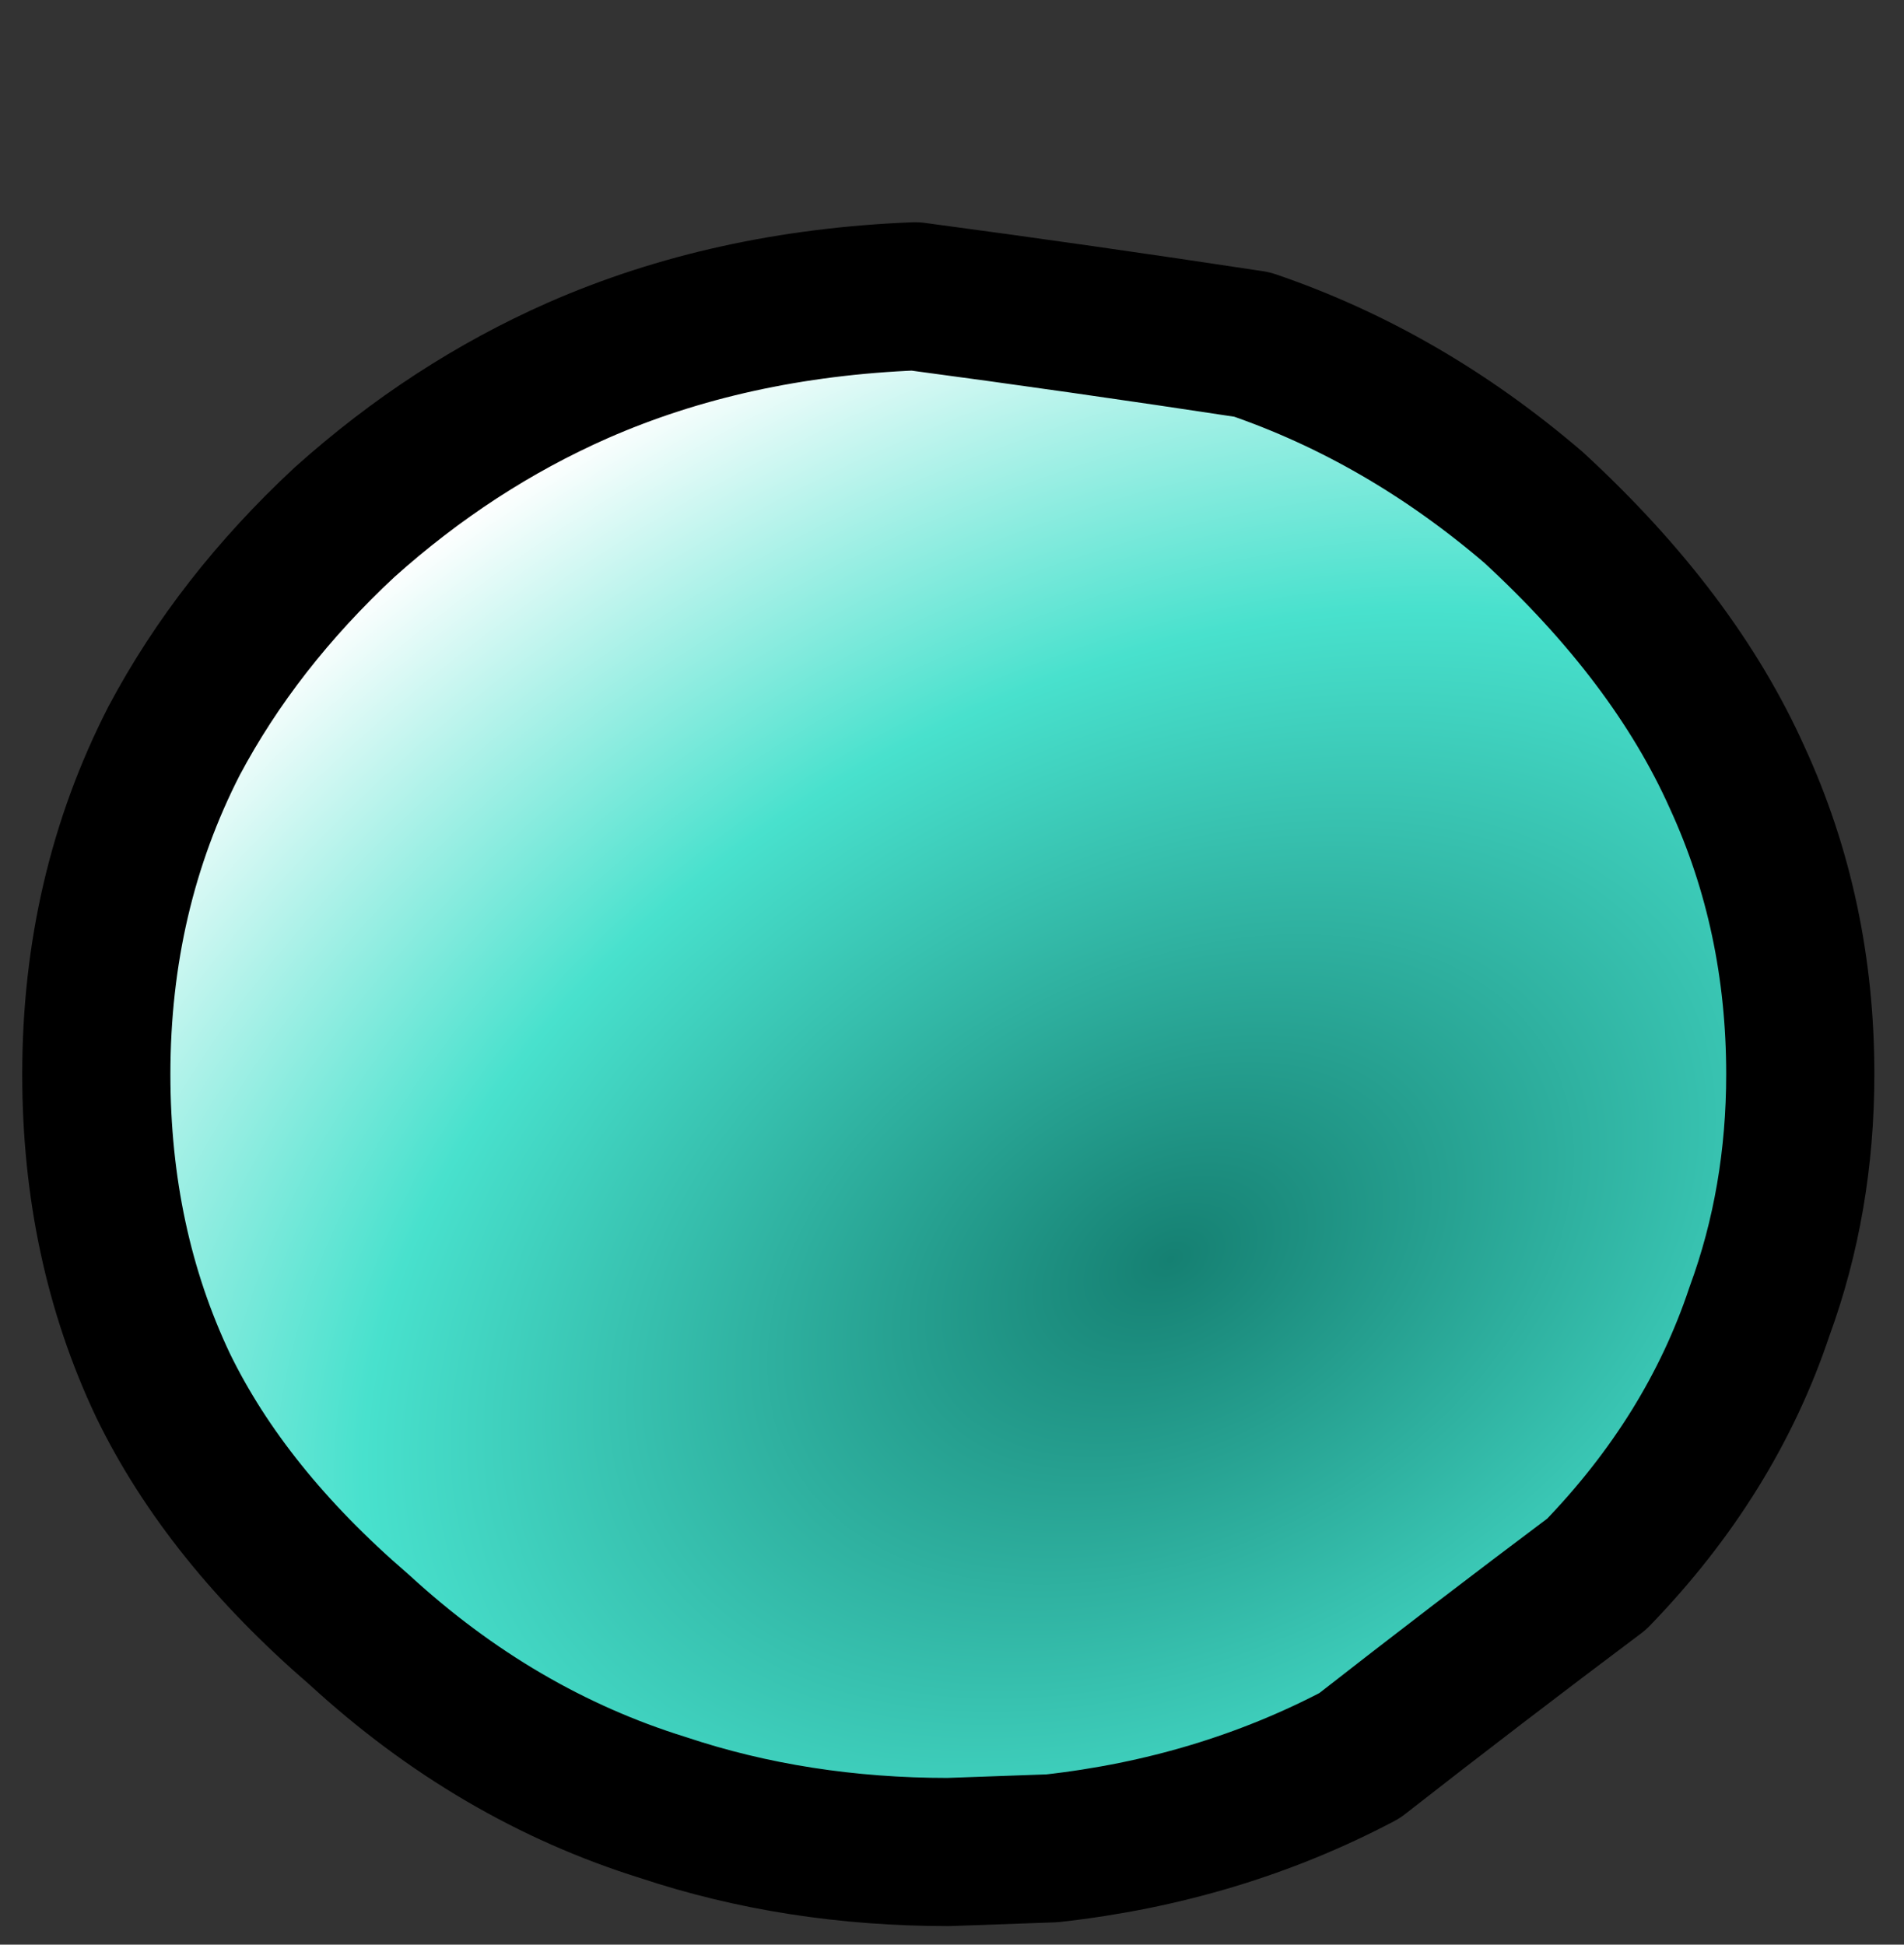 <?xml version="1.0" encoding="UTF-8" standalone="no"?>
<svg xmlns:xlink="http://www.w3.org/1999/xlink" height="26.25px" width="25.7px" xmlns="http://www.w3.org/2000/svg">
  <rect width="100%" height="100%" fill="#333333" stroke="none"/>
  <g transform="matrix(1.0, 0.0, 0.0, 1.0, 12.8, 14.5)">
    <path d="M-11.5 0.0 Q-11.5 2.3 -10.6 4.2 -9.75 5.95 -7.95 7.5 -6.1 9.2 -3.85 9.9 -2.05 10.5 0.0 10.5 L1.4 10.45 Q3.65 10.2 5.55 9.2 7.15 7.95 8.75 6.75 10.3 5.15 10.95 3.2 11.5 1.7 11.5 0.0 11.5 -2.15 10.65 -4.0 9.8 -5.9 7.9 -7.65 6.15 -9.15 4.1 -9.85 1.8 -10.2 -0.45 -10.5 -2.95 -10.4 -5.0 -9.5 -6.7 -8.75 -8.15 -7.45 -9.6 -6.1 -10.45 -4.5 -11.5 -2.45 -11.5 0.0" fill="url(#gradient0)" fill-rule="evenodd" stroke="none">
      <animate attributeName="d" dur="2s" repeatCount="indefinite" values="M-11.5 0.0 Q-11.5 2.3 -10.6 4.2 -9.75 5.95 -7.95 7.5 -6.1 9.2 -3.85 9.9 -2.05 10.5 0.0 10.5 L1.4 10.45 Q3.65 10.2 5.55 9.2 7.15 7.95 8.75 6.75 10.3 5.15 10.95 3.2 11.5 1.7 11.5 0.0 11.5 -2.15 10.65 -4.0 9.8 -5.9 7.9 -7.65 6.15 -9.15 4.1 -9.85 1.8 -10.2 -0.45 -10.5 -2.95 -10.4 -5.0 -9.5 -6.7 -8.75 -8.15 -7.45 -9.6 -6.1 -10.45 -4.5 -11.5 -2.45 -11.5 0.0;M-11.8 5.05 Q-11.8 8.2 -10.4 9.5 -9.1 10.75 -5.55 10.75 -2.75 10.6 0.0 10.5 2.2 10.55 4.35 10.6 L5.65 10.7 Q9.25 10.65 10.65 9.35 11.8 8.3 11.9 5.0 11.7 2.5 11.5 0.0 11.5 -1.95 10.8 -3.65 9.95 -5.75 8.1 -7.45 6.3 -9.35 4.5 -11.25 2.2 -13.5 0.25 -13.5 -1.6 -13.5 -4.3 -11.25 -6.25 -9.35 -8.15 -7.45 -9.8 -5.9 -10.65 -4.05 -11.5 -2.2 -11.5 0.0 -11.65 2.55 -11.8 5.05"/>
    </path>
    <path d="M-11.5 0.0 Q-11.5 -2.45 -10.45 -4.5 -9.6 -6.1 -8.15 -7.45 -6.7 -8.75 -5.0 -9.5 -2.95 -10.4 -0.45 -10.5 1.8 -10.2 4.1 -9.85 6.15 -9.15 7.9 -7.65 9.8 -5.9 10.65 -4.0 11.5 -2.15 11.5 0.0 11.5 1.7 10.95 3.2 10.3 5.15 8.75 6.75 7.15 7.95 5.55 9.2 3.65 10.2 1.4 10.45 L0.0 10.5 Q-2.05 10.5 -3.85 9.9 -6.1 9.2 -7.95 7.5 -9.75 5.95 -10.6 4.2 -11.5 2.3 -11.5 0.0 -11.5 -2.45 -10.45 -4.5 -9.6 -6.1 -8.15 -7.45 -6.7 -8.75 -5.0 -9.5 -2.95 -10.4 -0.45 -10.5 1.8 -10.2 4.1 -9.85 6.15 -9.15 7.9 -7.65 9.8 -5.9 10.65 -4.0 11.5 -2.15 11.5 0.0 11.5 1.7 10.95 3.2 10.3 5.15 8.75 6.75 7.15 7.95 5.55 9.2 3.65 10.2 1.4 10.45 L0.0 10.5 Q-2.05 10.5 -3.85 9.9 -6.1 9.2 -7.95 7.5 -9.75 5.95 -10.6 4.2 -11.5 2.3 -11.5 0.0" fill="none" stroke="#000000" stroke-linecap="round" stroke-linejoin="round" stroke-width="2.0">
      <animate attributeName="stroke" dur="2s" repeatCount="indefinite" values="#000000;#000001"/>
      <animate attributeName="stroke-width" dur="2s" repeatCount="indefinite" values="2.0;2.0"/>
      <animate attributeName="fill-opacity" dur="2s" repeatCount="indefinite" values="1.0;1.0"/>
      <animate attributeName="d" dur="2s" repeatCount="indefinite" values="M-11.5 0.0 Q-11.5 -2.45 -10.45 -4.5 -9.6 -6.1 -8.15 -7.45 -6.7 -8.75 -5.0 -9.5 -2.95 -10.4 -0.45 -10.5 1.8 -10.2 4.1 -9.85 6.15 -9.15 7.9 -7.65 9.8 -5.9 10.65 -4.0 11.5 -2.15 11.5 0.0 11.5 1.7 10.95 3.2 10.3 5.15 8.75 6.75 7.15 7.95 5.55 9.2 3.65 10.2 1.4 10.45 L0.0 10.5 Q-2.05 10.5 -3.85 9.9 -6.1 9.2 -7.95 7.5 -9.75 5.95 -10.6 4.2 -11.5 2.3 -11.5 0.0 -11.5 -2.45 -10.45 -4.5 -9.6 -6.1 -8.15 -7.45 -6.7 -8.75 -5.0 -9.5 -2.95 -10.4 -0.45 -10.5 1.8 -10.2 4.1 -9.85 6.15 -9.15 7.9 -7.65 9.8 -5.9 10.65 -4.0 11.5 -2.15 11.5 0.0 11.5 1.7 10.95 3.2 10.3 5.15 8.75 6.75 7.15 7.95 5.55 9.2 3.65 10.2 1.4 10.45 L0.0 10.5 Q-2.05 10.5 -3.85 9.9 -6.1 9.2 -7.95 7.5 -9.75 5.95 -10.6 4.2 -11.5 2.3 -11.5 0.0;M-11.8 5.05 Q-11.65 2.55 -11.5 0.0 -11.5 -2.2 -10.65 -4.05 -9.8 -5.9 -8.15 -7.45 -6.25 -9.35 -4.3 -11.25 -1.6 -13.5 0.25 -13.5 2.2 -13.5 4.5 -11.25 6.3 -9.35 8.1 -7.45 9.95 -5.75 10.8 -3.65 11.5 -1.95 11.5 0.0 11.7 2.5 11.9 5.0 11.8 8.3 10.65 9.35 9.25 10.65 5.65 10.7 L4.35 10.6 Q2.2 10.55 0.0 10.5 -2.75 10.6 -5.55 10.75 -9.1 10.75 -10.4 9.5 -11.8 8.2 -11.8 5.05 -11.65 2.55 -11.5 0.0 -11.5 -2.2 -10.65 -4.05 -9.8 -5.9 -8.15 -7.45 -6.25 -9.35 -4.3 -11.25 -1.6 -13.5 0.25 -13.5 2.2 -13.5 4.5 -11.25 6.3 -9.35 8.1 -7.45 9.95 -5.75 10.8 -3.65 11.5 -1.95 11.5 0.0 11.7 2.5 11.9 5.0 11.8 8.3 10.65 9.35 9.25 10.65 5.65 10.7 L4.35 10.6 Q2.2 10.55 0.0 10.5 -2.75 10.6 -5.55 10.75 -9.1 10.75 -10.4 9.5 -11.8 8.2 -11.8 5.05"/>
    </path>
  </g>
  <defs>
    <radialGradient cx="0" cy="0" gradientTransform="matrix(0.022, -0.011, 0.007, 0.015, 3.0, 2.5)" gradientUnits="userSpaceOnUse" id="gradient0" r="819.2" spreadMethod="pad">
      <animateTransform additive="replace" attributeName="gradientTransform" dur="2s" from="1" repeatCount="indefinite" to="1" type="scale"/>
      <animateTransform additive="sum" attributeName="gradientTransform" dur="2s" from="3.0 2.5" repeatCount="indefinite" to="3.0 2.5" type="translate"/>
      <animateTransform additive="sum" attributeName="gradientTransform" dur="2s" from="-26.025" repeatCount="indefinite" to="-26.025" type="rotate"/>
      <animateTransform additive="sum" attributeName="gradientTransform" dur="2s" from="0.025 0.017" repeatCount="indefinite" to="0.025 0.017" type="scale"/>
      <animateTransform additive="sum" attributeName="gradientTransform" dur="2s" from="0.003" repeatCount="indefinite" to="0.003" type="skewX"/>
      <stop offset="0.0" stop-color="#158072">
        <animate attributeName="offset" dur="2s" repeatCount="indefinite" values="0.0;0.0"/>
        <animate attributeName="stop-color" dur="2s" repeatCount="indefinite" values="#158072;#158073"/>
        <animate attributeName="stop-opacity" dur="2s" repeatCount="indefinite" values="1.0;1.0"/>
      </stop>
      <stop offset="0.576" stop-color="#48e1cd">
        <animate attributeName="offset" dur="2s" repeatCount="indefinite" values="0.576;0.576"/>
        <animate attributeName="stop-color" dur="2s" repeatCount="indefinite" values="#48e1cd;#48e1ce"/>
        <animate attributeName="stop-opacity" dur="2s" repeatCount="indefinite" values="1.0;1.0"/>
      </stop>
      <stop offset="1.0" stop-color="#ffffff">
        <animate attributeName="offset" dur="2s" repeatCount="indefinite" values="1.0;1.0"/>
        <animate attributeName="stop-color" dur="2s" repeatCount="indefinite" values="#ffffff;#ffffff"/>
        <animate attributeName="stop-opacity" dur="2s" repeatCount="indefinite" values="1.0;1.0"/>
      </stop>
    </radialGradient>
  </defs>
</svg>
